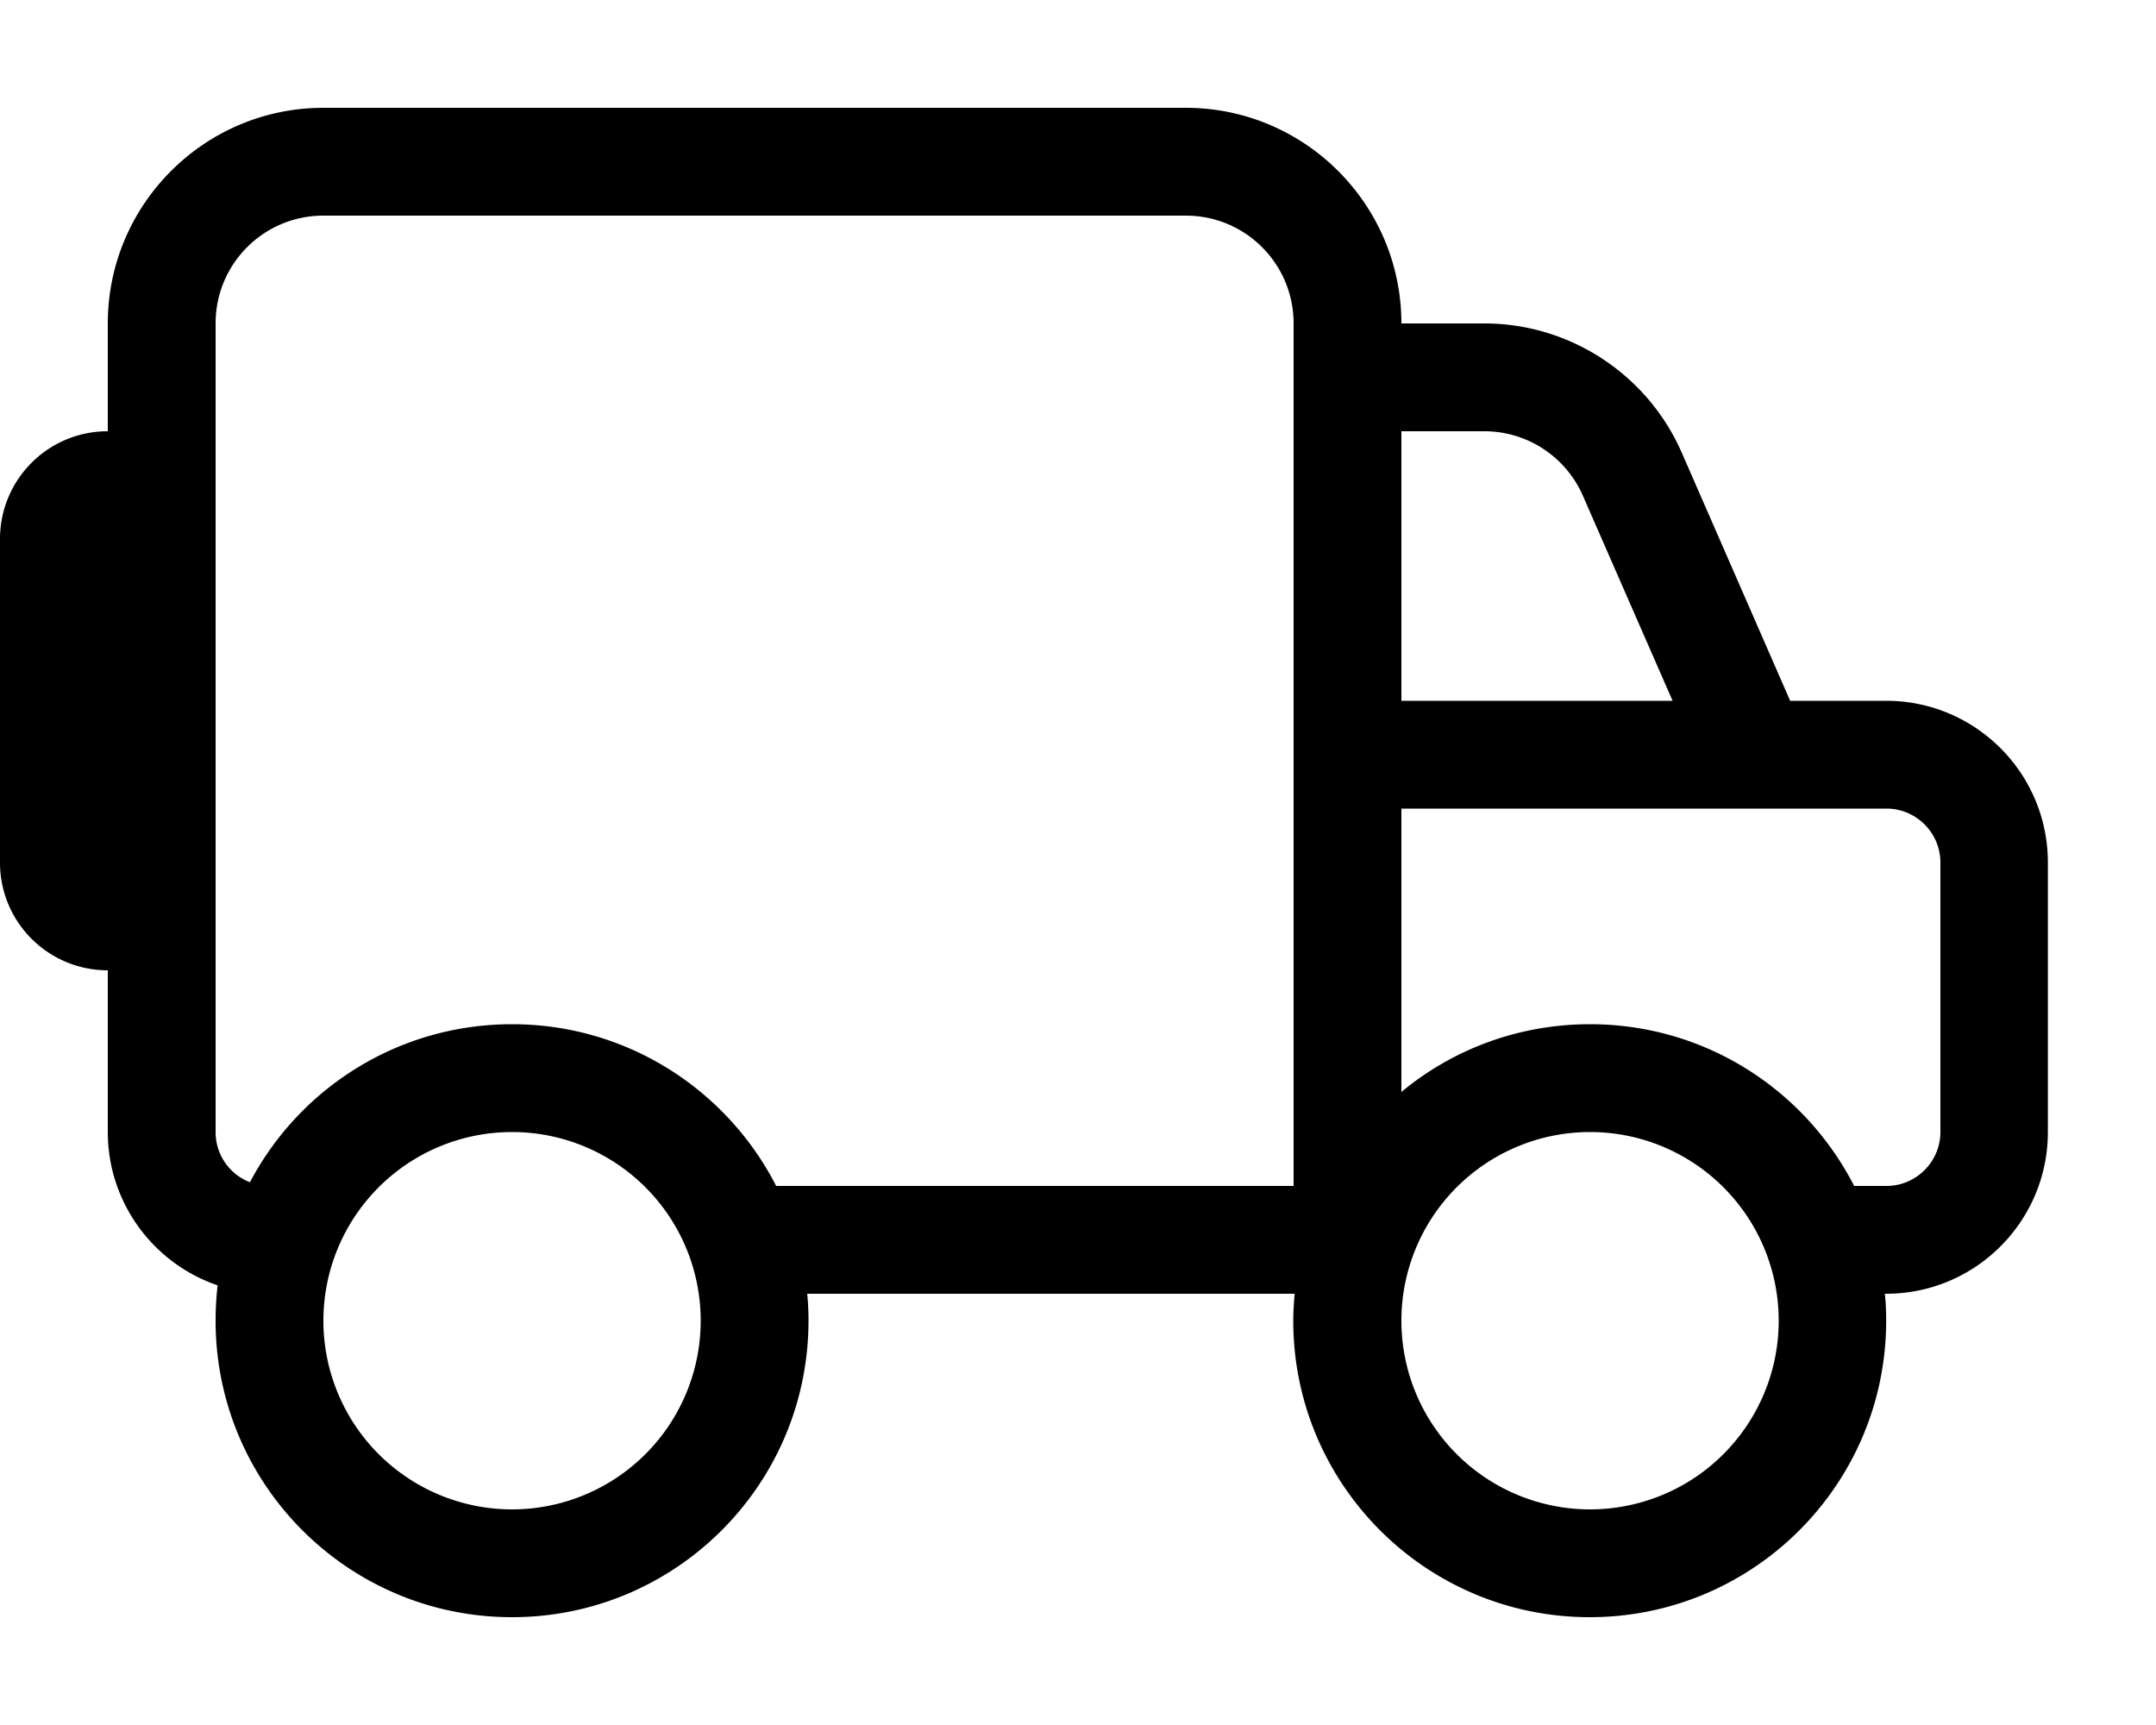 <svg fill="currentColor" xmlns="http://www.w3.org/2000/svg" viewBox="0 0 640 512"><!--! Font Awesome Pro 7.0.1 by @fontawesome - https://fontawesome.com License - https://fontawesome.com/license (Commercial License) Copyright 2025 Fonticons, Inc. --><path fill="currentColor" d="M352 64c17.7 0 32 14.3 32 32l0 256-153.6 0c-14.6-28.5-44.2-48-78.4-48-33.8 0-63.1 19-77.8 46.9-6-2.3-10.2-8.1-10.2-14.9L64 96c0-17.7 14.3-32 32-32l256 0zM32 128c-17.7 0-32 14.3-32 32l0 96c0 17.7 14.3 32 32 32l0 48c0 21.1 13.7 39.1 32.6 45.5-.4 3.4-.6 7-.6 10.5 0 48.6 39.4 88 88 88s88-39.4 88-88c0-2.7-.1-5.4-.4-8l144.7 0c-.2 2.6-.4 5.3-.4 8 0 48.6 39.4 88 88 88s88-39.4 88-88c0-2.7-.1-5.4-.4-8l.4 0c26.5 0 48-21.5 48-48l0-80c0-26.5-21.5-48-48-48l-28.5 0-32.2-73.7C489 111.1 466 96 440.6 96L416 96c0-35.3-28.7-64-64-64L96 32C60.7 32 32 60.7 32 96l0 32zM472 304c-21.3 0-40.8 7.5-56 20.1l0-84.1 144 0c8.8 0 16 7.2 16 16l0 80c0 8.8-7.2 16-16 16l-9.6 0c-14.6-28.5-44.2-48-78.4-48zm24.5-96l-80.5 0 0-80 24.6 0c12.7 0 24.2 7.5 29.3 19.2L496.5 208zM96 392a56 56 0 1 1 112 0 56 56 0 1 1 -112 0zm376-56a56 56 0 1 1 0 112 56 56 0 1 1 0-112z"/></svg>
